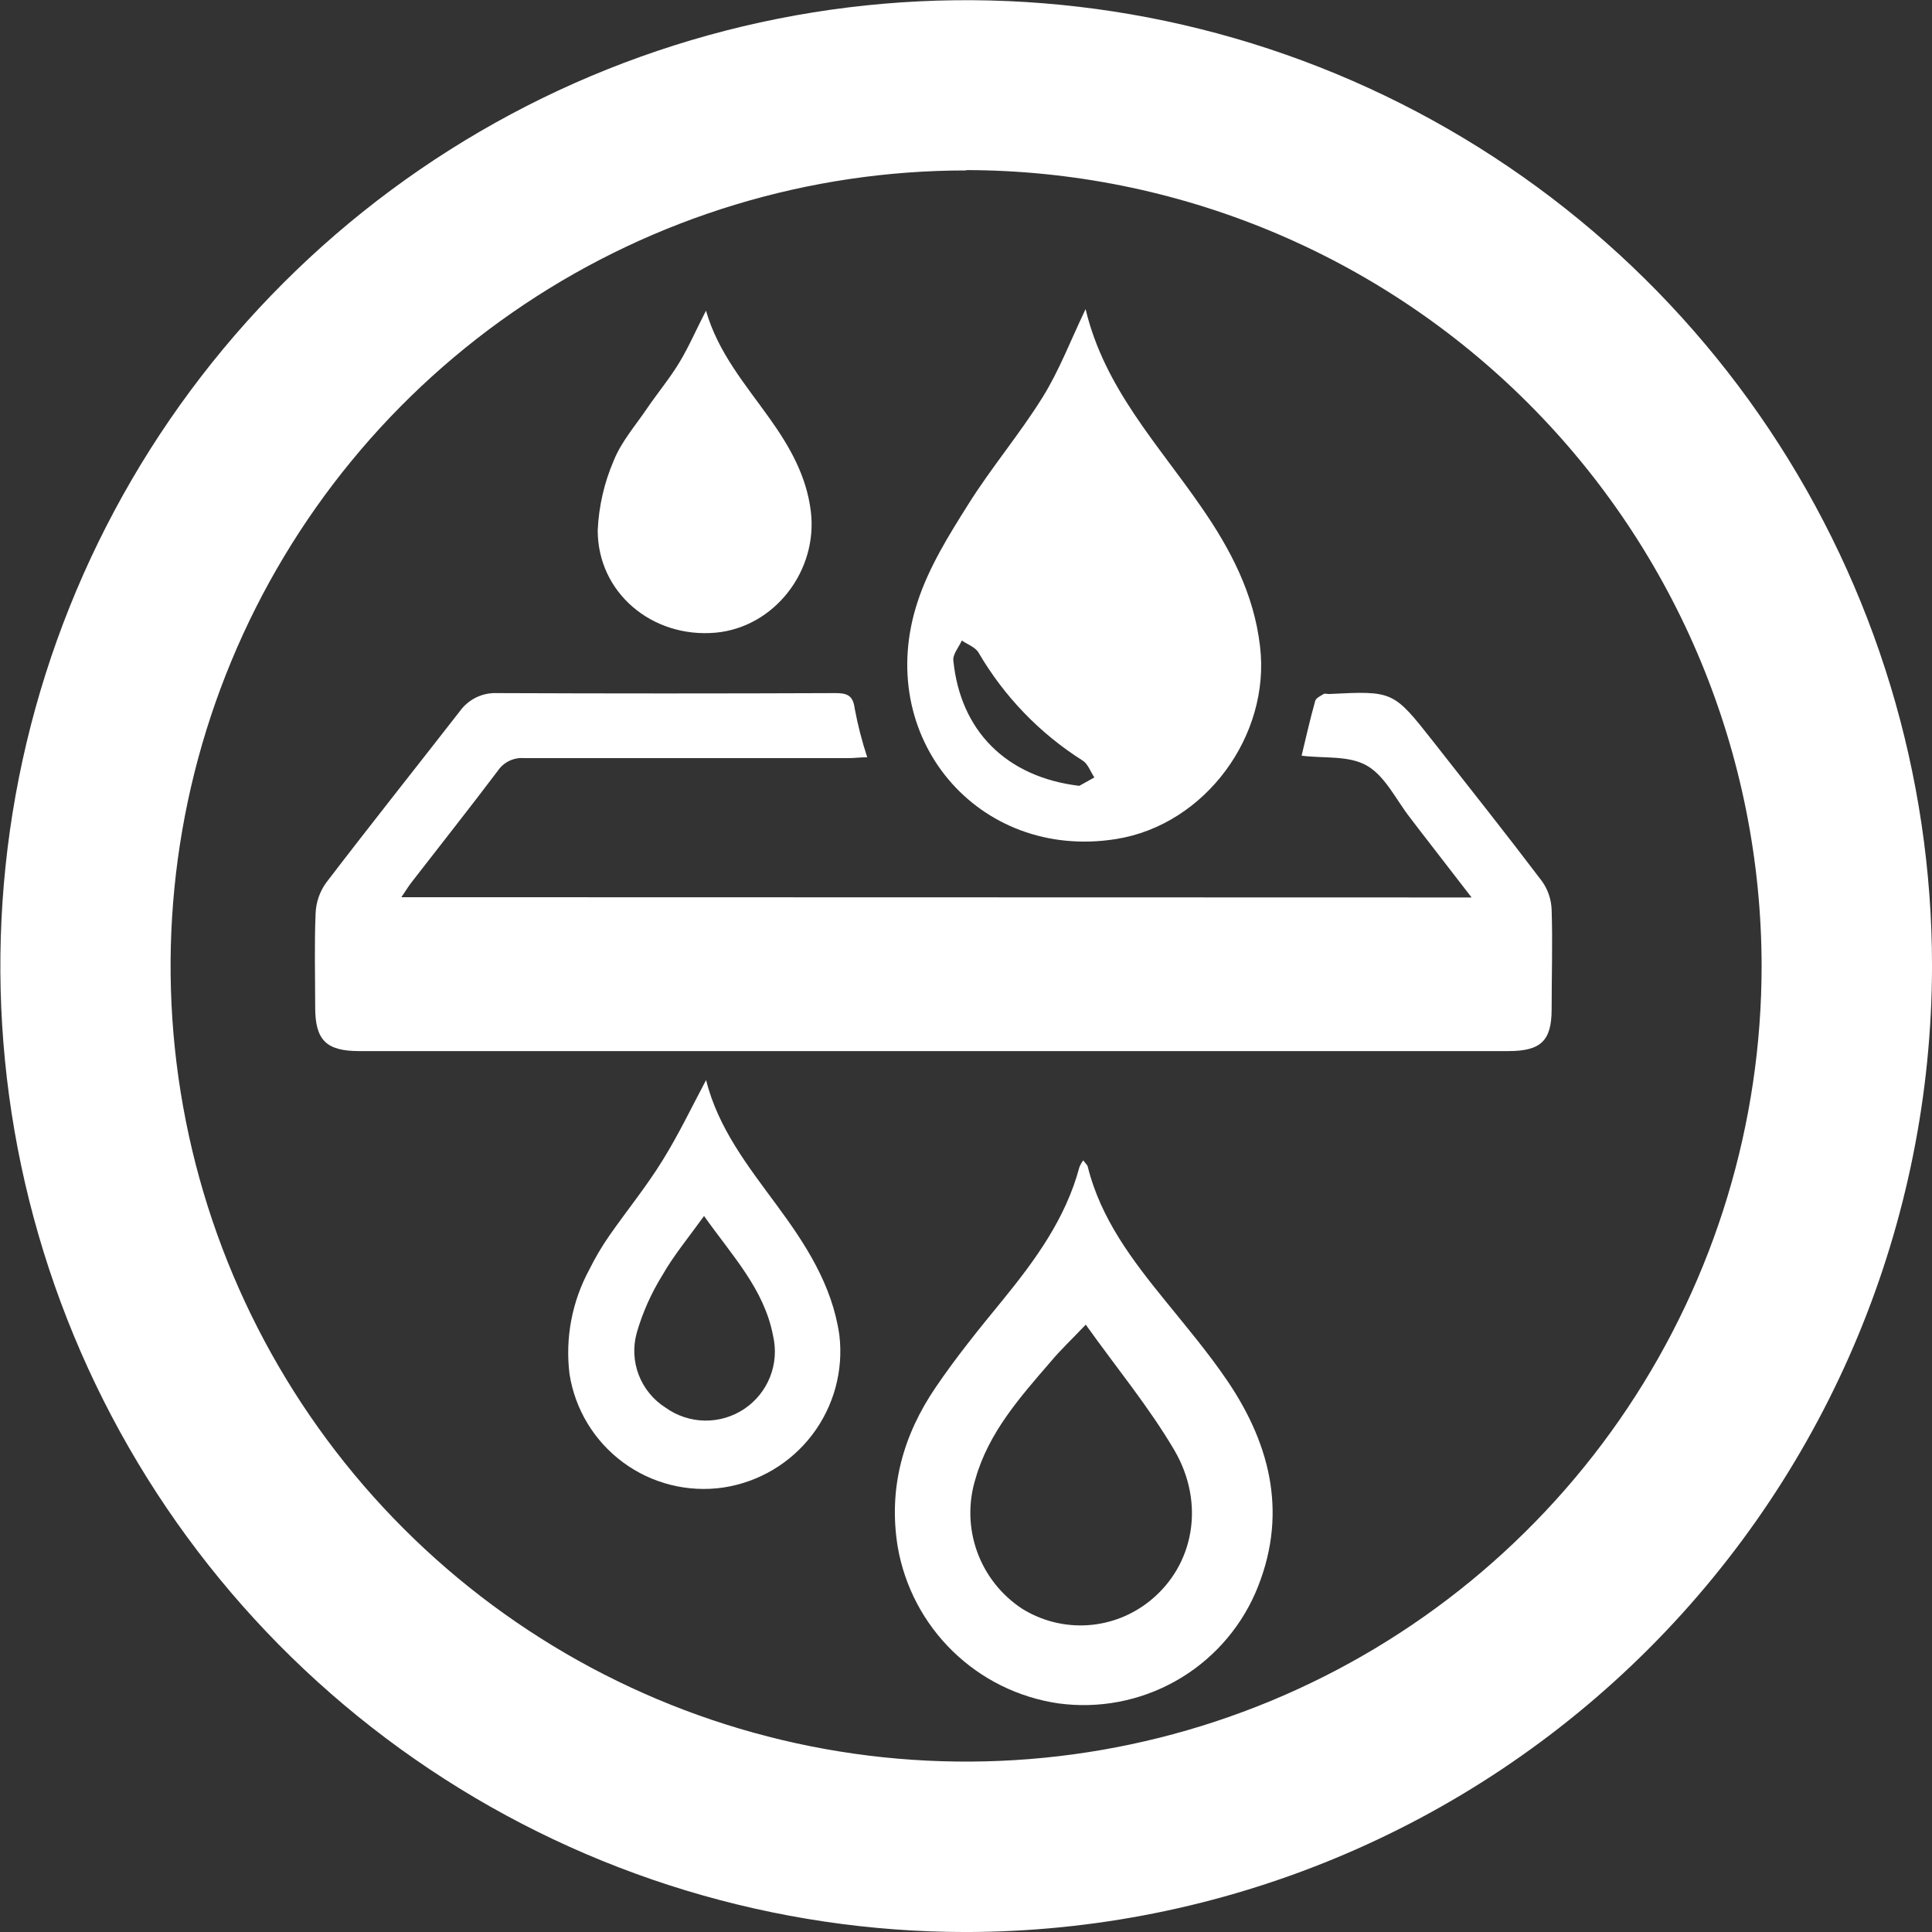 <svg width="72" height="72" viewBox="0 0 72 72" fill="none" xmlns="http://www.w3.org/2000/svg">
<rect x="0" y="0" width="72" height="72" fill="#333333" stroke="none"/>
<g clip-path="url(#clip0_234:39283)">
<path d="M36.007 72.001C28.888 72.001 21.929 69.889 16.01 65.934C10.091 61.979 5.477 56.357 2.753 49.779C0.029 43.202 -0.684 35.964 0.705 28.981C2.094 21.998 5.522 15.584 10.556 10.55C15.589 5.516 22.003 2.087 28.985 0.699C35.967 -0.69 43.204 0.022 49.781 2.747C56.358 5.471 61.98 10.085 65.935 16.005C69.89 21.925 72.001 28.884 72.001 36.004C71.987 45.547 68.191 54.695 61.444 61.443C54.697 68.191 45.549 71.987 36.007 72.001ZM36.007 6.352C30.143 6.351 24.411 8.089 19.535 11.347C14.66 14.604 10.859 19.235 8.615 24.652C6.371 30.07 5.783 36.031 6.927 41.783C8.07 47.534 10.894 52.818 15.04 56.964C19.186 61.111 24.468 63.935 30.219 65.08C35.97 66.224 41.931 65.637 47.348 63.393C52.766 61.149 57.396 57.349 60.654 52.473C63.911 47.597 65.65 41.865 65.65 36.001C65.644 28.138 62.52 20.6 56.962 15.039C51.405 9.478 43.868 6.349 36.007 6.339V6.352Z" fill="white"/>
<path d="M54.842 33.446L52.861 30.882L52.548 30.472C52.028 29.805 51.627 28.932 50.948 28.538C50.269 28.143 49.352 28.271 48.507 28.162C48.66 27.52 48.82 26.816 49.014 26.121C49.045 26.011 49.214 25.936 49.327 25.864C49.377 25.836 49.455 25.864 49.521 25.864C51.922 25.745 51.922 25.745 53.402 27.623C54.767 29.361 56.141 31.092 57.471 32.848C57.689 33.157 57.812 33.524 57.825 33.903C57.865 35.136 57.825 36.372 57.825 37.606C57.825 38.792 57.421 39.171 56.21 39.171H37.43H13.386C12.156 39.171 11.746 38.761 11.746 37.54C11.746 36.369 11.712 35.199 11.762 34.031C11.779 33.628 11.912 33.239 12.144 32.91C13.787 30.76 15.474 28.641 17.136 26.506C17.293 26.287 17.503 26.11 17.745 25.992C17.988 25.874 18.256 25.818 18.526 25.83C22.726 25.847 26.927 25.847 31.13 25.83C31.565 25.83 31.79 25.908 31.853 26.409C31.968 27.023 32.124 27.628 32.319 28.221C32.072 28.221 31.847 28.253 31.621 28.253C27.59 28.253 23.562 28.253 19.534 28.253C19.343 28.237 19.152 28.273 18.98 28.355C18.808 28.438 18.661 28.564 18.554 28.722C17.499 30.121 16.41 31.495 15.336 32.882C15.221 33.029 15.124 33.195 14.958 33.436L54.842 33.446Z" fill="white"/>
<path d="M40.457 11.519C41.155 14.461 43.158 16.555 44.767 18.894C45.853 20.459 46.73 22.127 46.958 24.087C47.355 27.411 44.914 30.735 41.603 31.267C36.448 32.097 32.526 27.458 34.204 22.403C34.623 21.132 35.359 19.945 36.082 18.8C36.939 17.429 38 16.18 38.855 14.803C39.474 13.81 39.894 12.696 40.457 11.519ZM40.222 29.286L40.783 28.973C40.639 28.76 40.548 28.472 40.351 28.347C38.753 27.337 37.422 25.957 36.47 24.325C36.351 24.118 36.05 24.012 35.844 23.871C35.728 24.127 35.49 24.396 35.531 24.638C35.794 27.207 37.471 28.957 40.222 29.286Z" fill="white"/>
<path d="M40.369 43.243C40.451 43.356 40.523 43.412 40.538 43.481C41.023 45.431 42.203 46.971 43.437 48.489C44.228 49.463 45.039 50.427 45.743 51.463C47.402 53.914 48.003 56.546 46.779 59.376C46.167 60.764 45.12 61.916 43.796 62.656C42.472 63.396 40.943 63.685 39.44 63.48C37.955 63.262 36.576 62.581 35.502 61.533C34.427 60.485 33.711 59.124 33.455 57.645C33.099 55.454 33.659 53.476 34.873 51.698C35.637 50.571 36.501 49.507 37.361 48.458C38.585 46.956 39.715 45.409 40.225 43.5C40.261 43.408 40.31 43.322 40.369 43.243ZM40.463 49.366C39.937 49.92 39.524 50.305 39.17 50.73C38.025 52.058 36.848 53.372 36.353 55.113C36.079 55.999 36.1 56.95 36.413 57.823C36.727 58.696 37.316 59.443 38.091 59.952C38.821 60.407 39.676 60.622 40.535 60.566C41.394 60.51 42.214 60.185 42.879 59.639C44.476 58.34 44.936 56.052 43.765 54.045C42.82 52.437 41.612 50.978 40.463 49.366Z" fill="white"/>
<path d="M26.313 40.251C26.767 42.054 27.878 43.462 28.942 44.906C30.006 46.349 31.011 47.873 31.28 49.751C31.439 51.074 31.077 52.407 30.271 53.468C29.465 54.529 28.278 55.234 26.961 55.435C25.64 55.629 24.297 55.293 23.223 54.501C22.148 53.709 21.43 52.525 21.224 51.206C21.059 49.868 21.315 48.512 21.956 47.325C22.176 46.879 22.429 46.45 22.713 46.042C23.368 45.103 24.097 44.211 24.704 43.225C25.311 42.239 25.762 41.29 26.313 40.251ZM26.238 45.316C25.659 46.12 25.117 46.771 24.695 47.507C24.274 48.182 23.948 48.912 23.728 49.676C23.585 50.194 23.612 50.744 23.806 51.245C24 51.746 24.35 52.172 24.804 52.459C25.229 52.764 25.737 52.932 26.261 52.941C26.784 52.95 27.297 52.799 27.733 52.509C28.168 52.218 28.504 51.802 28.697 51.316C28.89 50.829 28.929 50.295 28.811 49.785C28.479 48.039 27.293 46.809 26.238 45.316Z" fill="white"/>
<path d="M26.31 11.578C26.767 13.162 27.793 14.342 28.689 15.604C29.433 16.649 30.053 17.735 30.216 19.047C30.494 21.266 28.858 23.385 26.657 23.579C24.294 23.783 22.275 22.083 22.275 19.764C22.315 18.865 22.519 17.981 22.876 17.156C23.161 16.449 23.696 15.841 24.128 15.2C24.52 14.627 24.964 14.095 25.321 13.503C25.678 12.912 25.944 12.286 26.31 11.578Z" fill="white"/>
</g>
<defs>
<clipPath id="clip0_234:39283">
<rect width="72" height="72" fill="white"/>
</clipPath>
</defs>
</svg>
